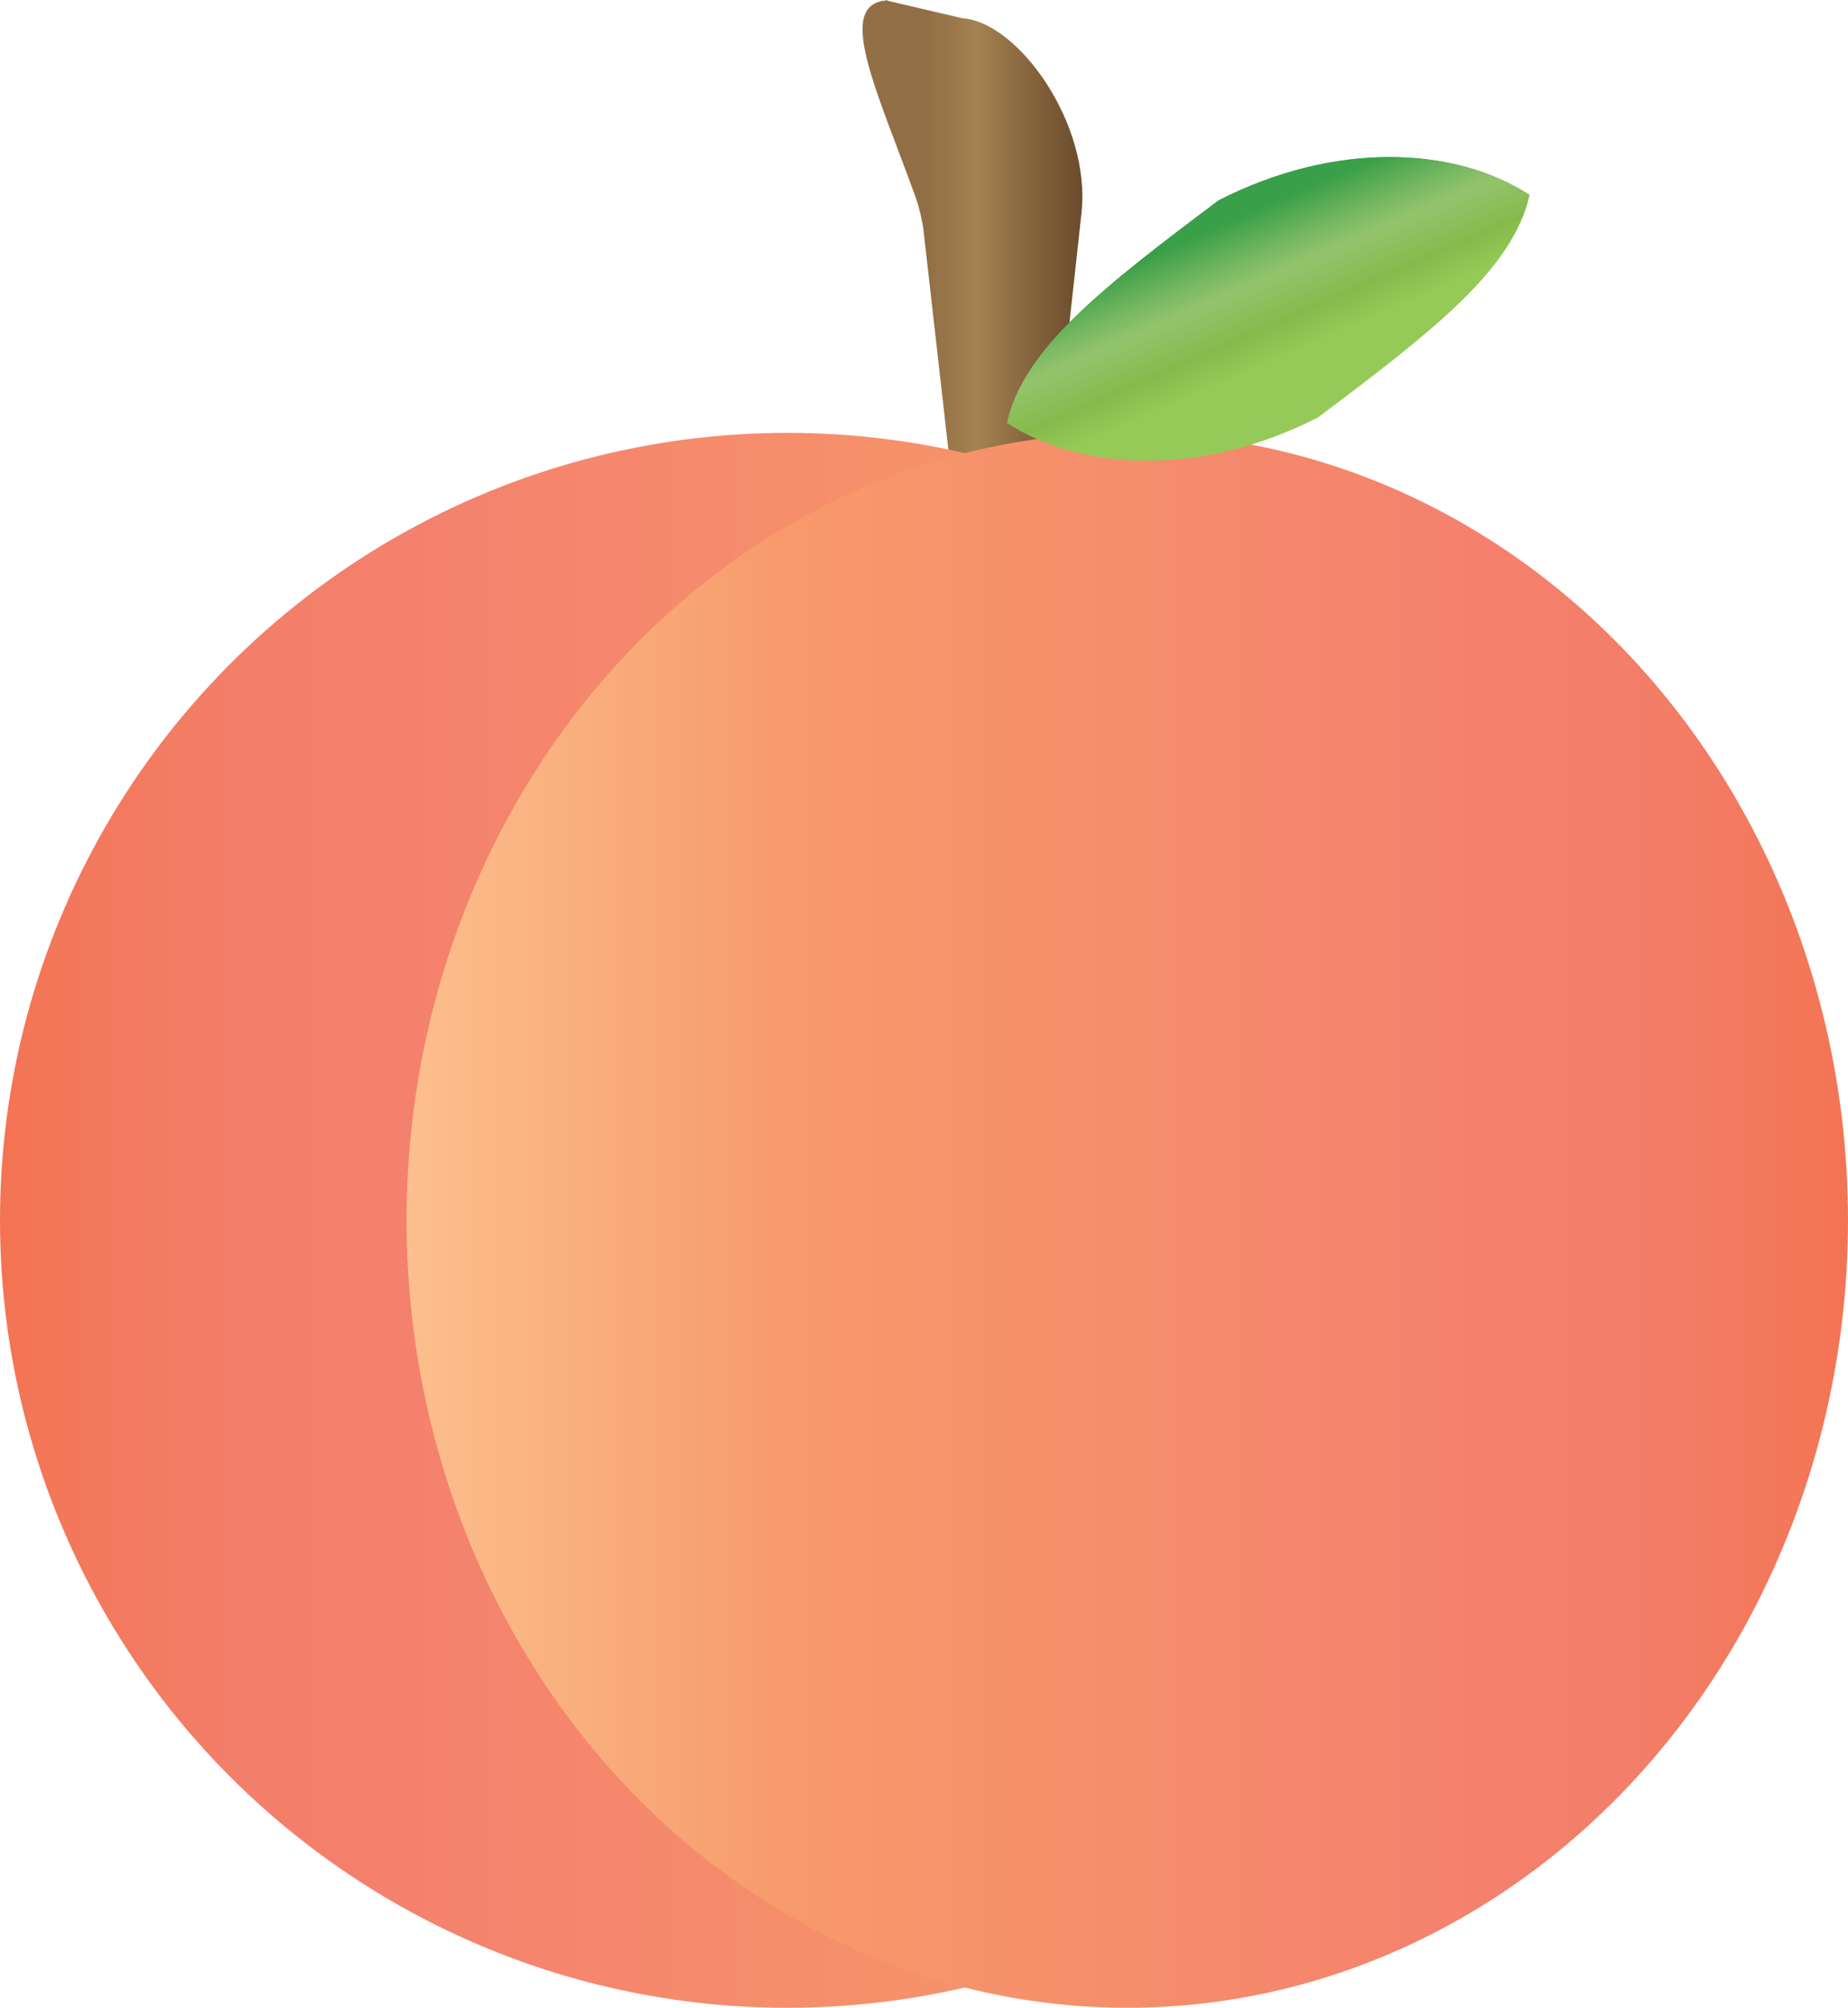 <?xml version="1.0" encoding="UTF-8"?>
<svg id="Peach" xmlns="http://www.w3.org/2000/svg" xmlns:xlink="http://www.w3.org/1999/xlink" version="1.1" viewBox="0 0 231.9 251.91">
  <!-- Generator: Adobe Illustrator 29.2.1, SVG Export Plug-In . SVG Version: 2.1.0 Build 116)  -->
  <defs>
    <style>
      .st0 {
        fill: url(#linear-gradient2);
      }

      .st1 {
        fill: url(#linear-gradient1);
      }

      .st2 {
        fill: url(#linear-gradient3);
      }

      .st3 {
        fill: url(#linear-gradient);
      }
    </style>
    <linearGradient id="linear-gradient" x1="585.47" y1="33.93" x2="613.06" y2="33.93" gradientTransform="translate(721.29) rotate(-180) scale(1 -1)" gradientUnits="userSpaceOnUse">
      <stop offset="0" stop-color="#6b4b2d"/>
      <stop offset=".18" stop-color="#7f5e39"/>
      <stop offset=".48" stop-color="#a48250"/>
      <stop offset=".71" stop-color="#916e45"/>
      <stop offset=".94" stop-color="#936f46"/>
    </linearGradient>
    <linearGradient id="linear-gradient1" x1="0" y1="153.11" x2="197.59" y2="153.11" gradientUnits="userSpaceOnUse">
      <stop offset="0" stop-color="#f37453"/>
      <stop offset=".06" stop-color="#f3795d"/>
      <stop offset=".15" stop-color="#f37e69"/>
      <stop offset=".24" stop-color="#f4806d"/>
      <stop offset=".73" stop-color="#f7996a"/>
      <stop offset="1" stop-color="#fcbf8d"/>
    </linearGradient>
    <linearGradient id="linear-gradient2" x1="231.9" x2="51.03" y2="153.11" xlink:href="#linear-gradient1"/>
    <linearGradient id="linear-gradient3" x1="-107.14" y1="627.9" x2="-66.42" y2="627.9" gradientTransform="translate(806.9 -173.79) rotate(66.43) scale(.74 1.08)" gradientUnits="userSpaceOnUse">
      <stop offset=".1" stop-color="#399f48"/>
      <stop offset=".28" stop-color="#77b861"/>
      <stop offset=".38" stop-color="#93c46d"/>
      <stop offset=".57" stop-color="#84bb4c"/>
      <stop offset=".71" stop-color="#95ca56"/>
      <stop offset=".94" stop-color="#96ca58"/>
    </linearGradient>
  </defs>
  <path id="branch" class="st3" d="M125.76,67.85h0c3.01,0,5.73-2.58,6.12-6.14l3.83-34.96c1.24-11.29-8.01-24.02-14.94-24.46-.25-.02.24.06,0,0L111.23.06c-.48-.12.49-.04,0,0-6.51.5-1.08,11.52,3.71,24.81.4,1.11.83,2.97.96,4.13l3.71,32.73c.4,3.56,3.13,6.13,6.14,6.12Z"/>
  <g id="peach">
    <circle class="st1" cx="98.8" cy="153.11" r="98.8"/>
    <ellipse class="st0" cx="141.46" cy="153.11" rx="90.44" ry="98.8"/>
  </g>
  <g id="leaf">
    <g>
      <path class="st2" d="M165.38,52.36c14.5-10.89,24.46-18.59,26.55-27.91-9.45-6.15-24.51-6.73-39.01.69-14.5,10.89-24.46,18.59-26.55,27.91,9.45,6.15,24.51,6.73,39.01-.69Z"/>
      <path class="st2" d="M165.38,52.36c14.5-10.89,24.46-18.59,26.55-27.91-9.45-6.15-24.51-6.73-39.01.69-14.5,10.89-24.46,18.59-26.55,27.91,9.45,6.15,24.51,6.73,39.01-.69Z"/>
    </g>
  </g>
</svg>